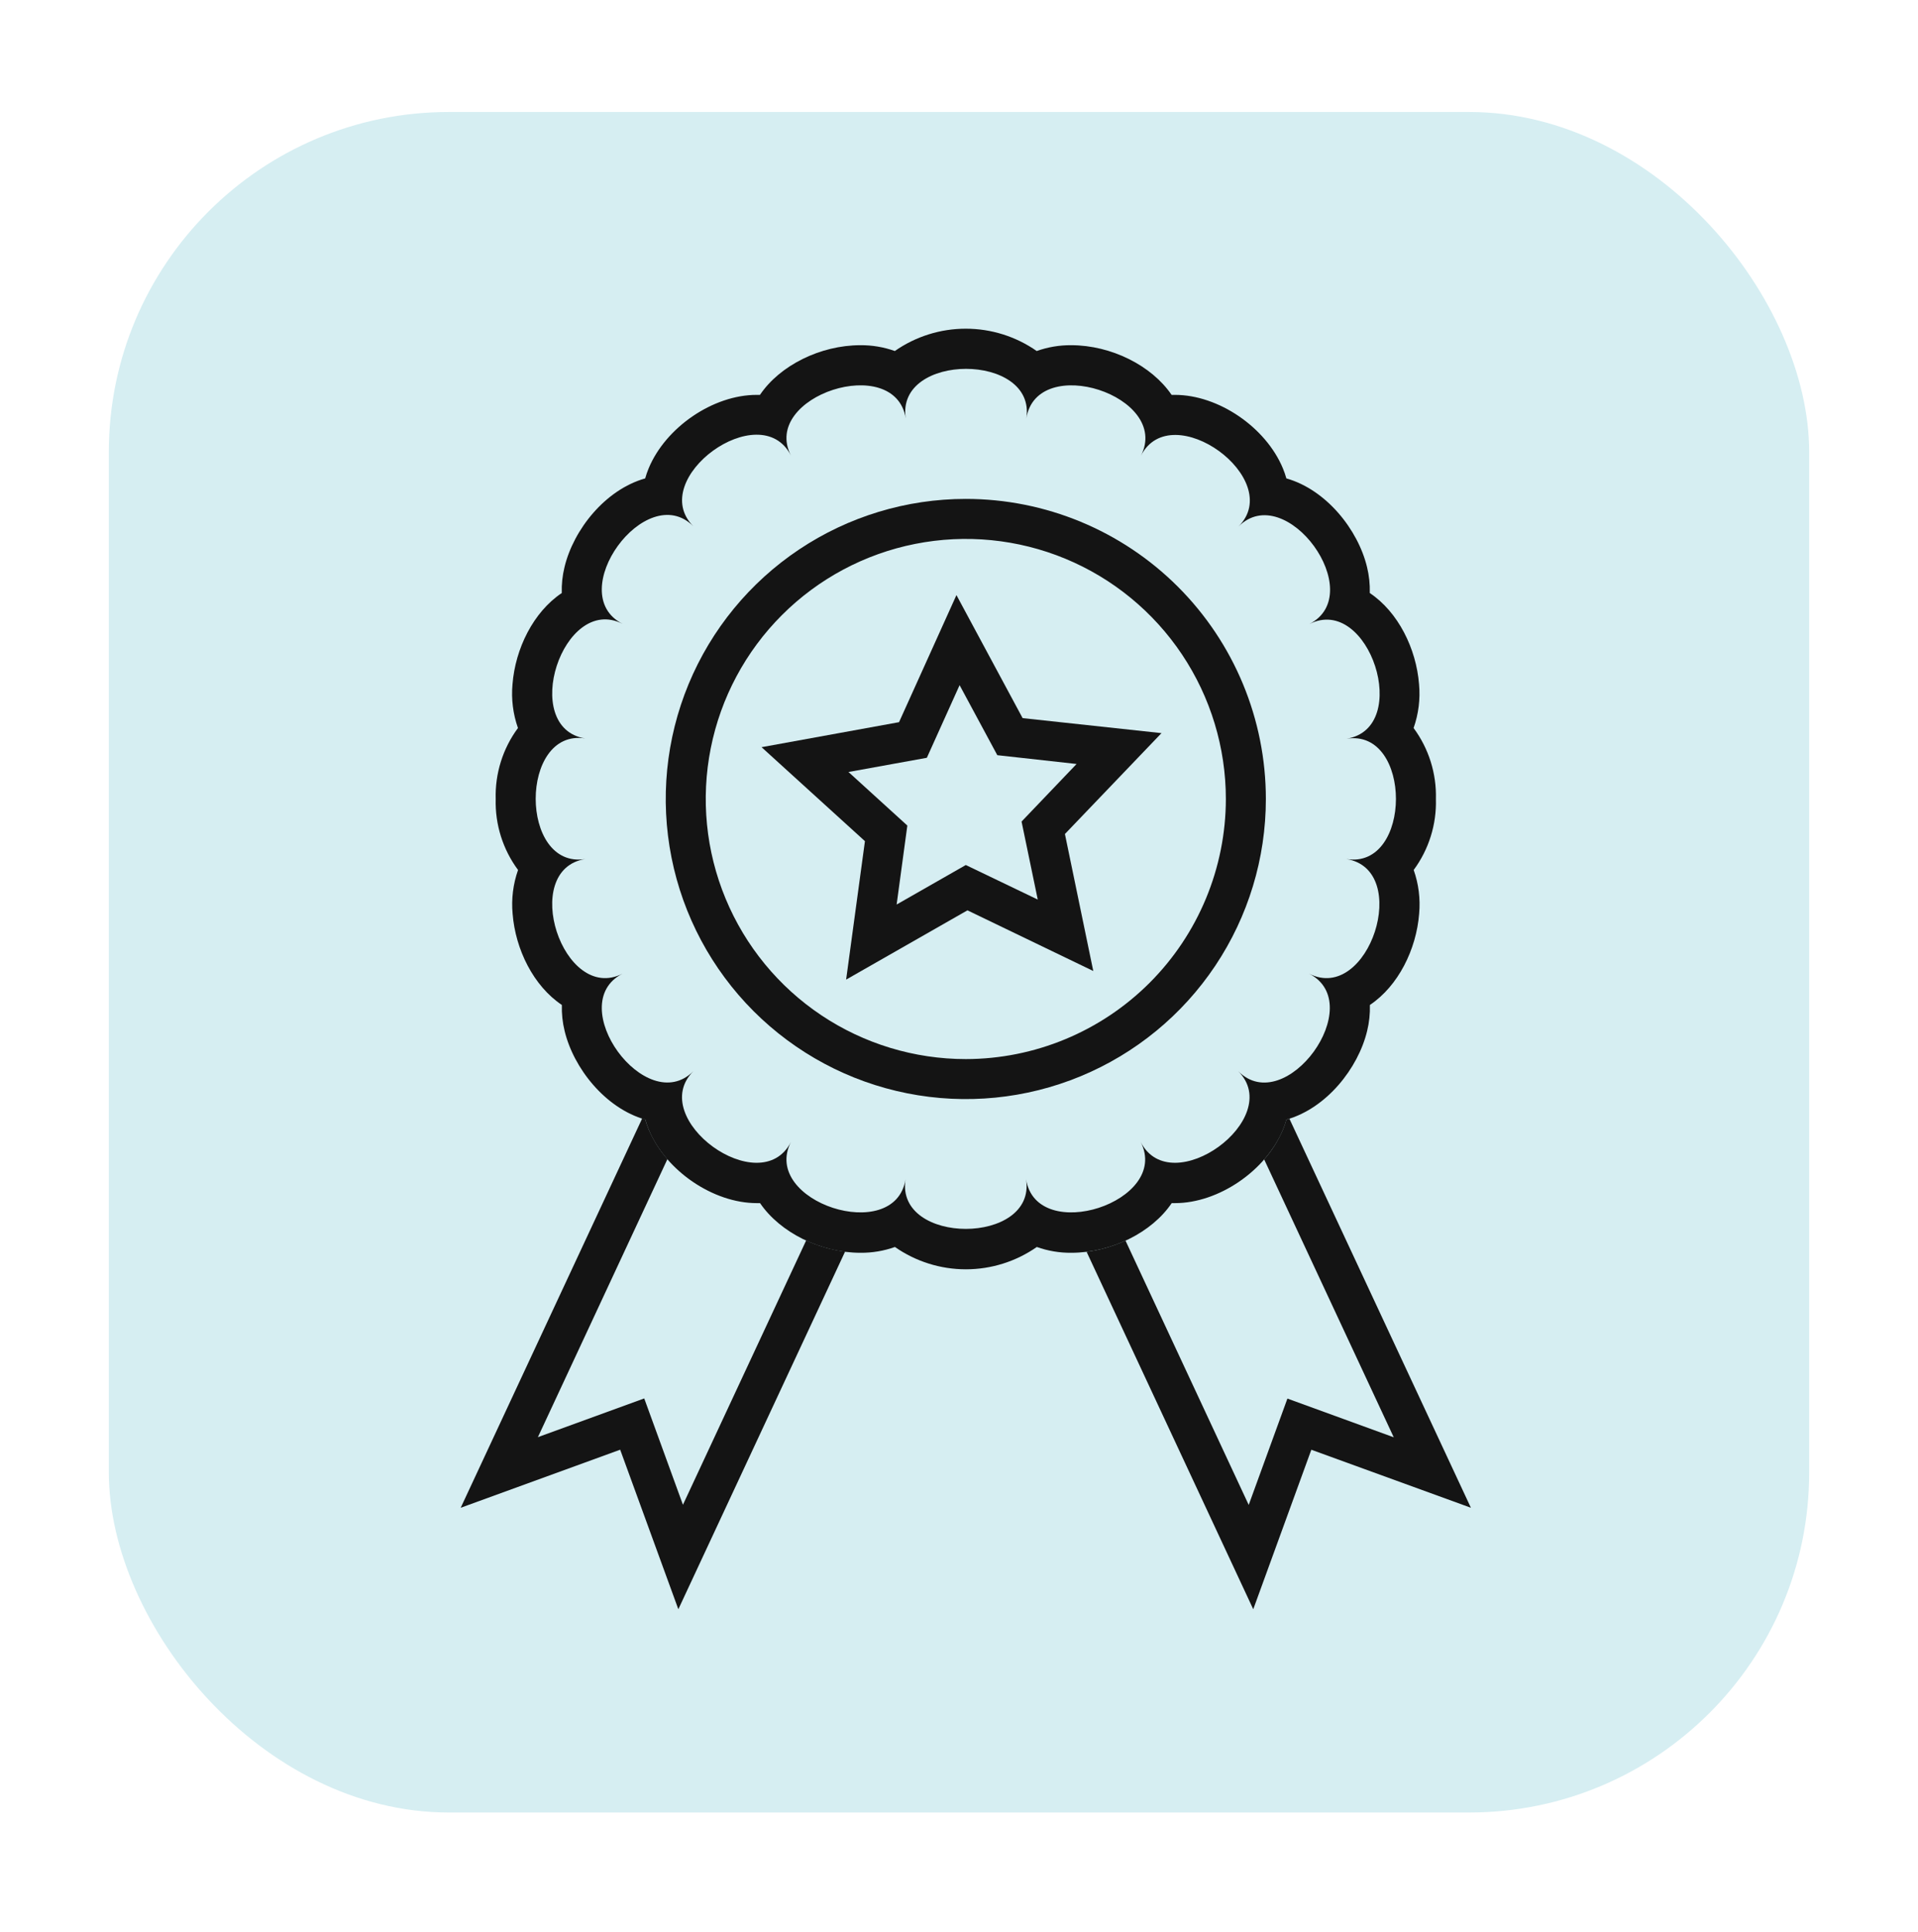 <svg width="141" height="142" viewBox="0 0 141 142" fill="none" xmlns="http://www.w3.org/2000/svg">
<g filter="url(#filter0_d_19_166)">
<rect x="8" y="8.232" width="125" height="125" rx="25" fill="#D6EEF2"/>
</g>
<path d="M59.265 91.18L50.206 110.611L47.36 102.794L39.544 105.64L49.066 85.202C48.492 84.552 48.026 83.814 47.688 83.015C47.589 82.775 47.504 82.529 47.434 82.28L47.213 82.206L33.868 110.831L45.592 106.563L49.868 118.291L62.125 92.004C61.135 91.876 60.171 91.599 59.265 91.18Z" fill="#141414"/>
<path d="M94.787 82.228L94.566 82.302C94.496 82.552 94.412 82.797 94.312 83.037C93.974 83.836 93.508 84.574 92.934 85.225L102.46 105.651L94.643 102.805L91.798 110.622L82.739 91.191C81.833 91.609 80.868 91.887 79.879 92.015L92.132 118.291L96.401 106.566L108.132 110.831L94.787 82.228Z" fill="#141414"/>
<path d="M105.559 58.732C105.611 56.858 105.034 55.022 103.919 53.515C104.282 52.484 104.419 51.387 104.32 50.298C104.114 47.677 102.787 44.989 100.699 43.592C100.717 42.95 100.649 42.308 100.496 41.684C99.835 38.934 97.5 35.997 94.566 35.166C94.496 34.916 94.411 34.67 94.312 34.43C93.055 31.401 89.57 29.026 86.371 29.026H86.129C84.658 26.864 81.68 25.375 78.746 25.375C77.883 25.368 77.026 25.512 76.213 25.802C74.684 24.733 72.864 24.161 70.998 24.161C69.133 24.161 67.312 24.733 65.783 25.802C64.97 25.512 64.113 25.368 63.25 25.375C60.309 25.375 57.324 26.864 55.868 29.026H55.625C52.426 29.026 48.941 31.401 47.684 34.43C47.585 34.67 47.5 34.916 47.43 35.166C44.489 35.997 42.162 38.93 41.5 41.684C41.347 42.308 41.279 42.95 41.298 43.592C39.209 44.989 37.882 47.677 37.676 50.298C37.577 51.387 37.714 52.484 38.077 53.515C36.963 55.022 36.387 56.859 36.441 58.732C36.389 60.606 36.968 62.443 38.084 63.949C37.721 64.98 37.584 66.077 37.684 67.166C37.89 69.787 39.217 72.475 41.305 73.872C41.286 74.514 41.354 75.156 41.507 75.78C42.169 78.53 44.504 81.467 47.438 82.298C47.508 82.548 47.592 82.793 47.691 83.033C48.945 86.063 52.434 88.438 55.632 88.438H55.875C57.346 90.6 60.324 92.088 63.257 92.088C64.12 92.096 64.978 91.952 65.79 91.662C67.32 92.73 69.14 93.303 71.005 93.303C72.871 93.303 74.691 92.73 76.221 91.662C77.033 91.952 77.891 92.096 78.754 92.088C81.695 92.088 84.68 90.6 86.136 88.438H86.379C89.577 88.438 93.062 86.063 94.32 83.033C94.419 82.793 94.504 82.548 94.573 82.298C97.515 81.467 99.842 78.533 100.504 75.78C100.657 75.156 100.725 74.514 100.706 73.872C102.794 72.475 104.121 69.787 104.327 67.166C104.426 66.077 104.29 64.98 103.926 63.949C105.039 62.441 105.614 60.605 105.559 58.732ZM98.971 63.144C103.835 63.916 100.621 73.805 96.232 71.57C100.621 73.805 94.507 82.232 91.026 78.739C94.507 82.221 86.096 88.335 83.857 83.945C86.092 88.335 76.202 91.548 75.43 86.684C76.202 91.548 65.801 91.548 66.57 86.684C65.798 91.548 55.908 88.335 58.143 83.945C55.908 88.335 47.482 82.221 50.974 78.739C47.493 82.221 41.379 73.809 45.768 71.57C41.379 73.805 38.165 63.916 43.029 63.144C38.165 63.916 38.165 53.515 43.029 54.283C38.165 53.511 41.379 43.622 45.768 45.857C41.379 43.622 47.493 35.195 50.974 38.688C47.493 35.206 55.904 29.092 58.143 33.482C55.908 29.11 65.801 25.897 66.588 30.761C65.816 25.897 76.217 25.897 75.448 30.761C76.221 25.897 86.11 29.11 83.875 33.5C86.11 29.11 94.537 35.224 91.044 38.706C94.526 35.224 100.64 43.636 96.25 45.875C100.64 43.64 103.853 53.53 98.989 54.302C103.835 53.533 103.835 63.93 98.971 63.144Z" fill="#141414"/>
<path d="M71 36.673C66.637 36.673 62.372 37.967 58.745 40.391C55.117 42.815 52.29 46.26 50.62 50.29C48.951 54.321 48.514 58.756 49.365 63.035C50.216 67.314 52.317 71.245 55.402 74.33C58.487 77.415 62.417 79.516 66.697 80.367C70.975 81.218 75.411 80.781 79.442 79.112C83.472 77.442 86.917 74.615 89.341 70.987C91.765 67.359 93.059 63.095 93.059 58.732C93.059 52.882 90.735 47.271 86.598 43.134C82.461 38.997 76.85 36.673 71 36.673ZM71 77.85C67.219 77.85 63.523 76.728 60.379 74.628C57.235 72.527 54.785 69.541 53.338 66.048C51.891 62.555 51.512 58.711 52.25 55.002C52.987 51.294 54.808 47.887 57.482 45.214C60.155 42.54 63.562 40.719 67.27 39.982C70.979 39.244 74.823 39.623 78.316 41.069C81.809 42.516 84.795 44.967 86.896 48.111C88.996 51.255 90.118 54.951 90.118 58.732C90.112 63.8 88.096 68.66 84.512 72.244C80.928 75.828 76.069 77.844 71 77.85Z" fill="#141414"/>
<path d="M85.386 53.89L75.177 52.787L70.312 43.743L66.092 53.085L55.985 54.923L63.585 61.831L62.202 72.008L71.121 66.916L80.371 71.375L78.287 61.305L85.386 53.89ZM71 63.585L65.915 66.489L66.702 60.684L62.375 56.747L68.136 55.703L70.544 50.364L73.316 55.511L79.143 56.158L75.099 60.39L76.29 66.125L71 63.585Z" fill="#141414"/>
<defs>
<filter id="filter0_d_19_166" x="0" y="0.232" width="141" height="141" filterUnits="userSpaceOnUse" color-interpolation-filters="sRGB">
<feFlood flood-opacity="0" result="BackgroundImageFix"/>
<feColorMatrix in="SourceAlpha" type="matrix" values="0 0 0 0 0 0 0 0 0 0 0 0 0 0 0 0 0 0 127 0" result="hardAlpha"/>
<feMorphology radius="1" operator="dilate" in="SourceAlpha" result="effect1_dropShadow_19_166"/>
<feOffset/>
<feGaussianBlur stdDeviation="3.5"/>
<feComposite in2="hardAlpha" operator="out"/>
<feColorMatrix type="matrix" values="0 0 0 0 0.778 0 0 0 0 0.875 0 0 0 0 0.892 0 0 0 1 0"/>
<feBlend mode="normal" in2="BackgroundImageFix" result="effect1_dropShadow_19_166"/>
<feBlend mode="normal" in="SourceGraphic" in2="effect1_dropShadow_19_166" result="shape"/>
</filter>
</defs>
</svg>
